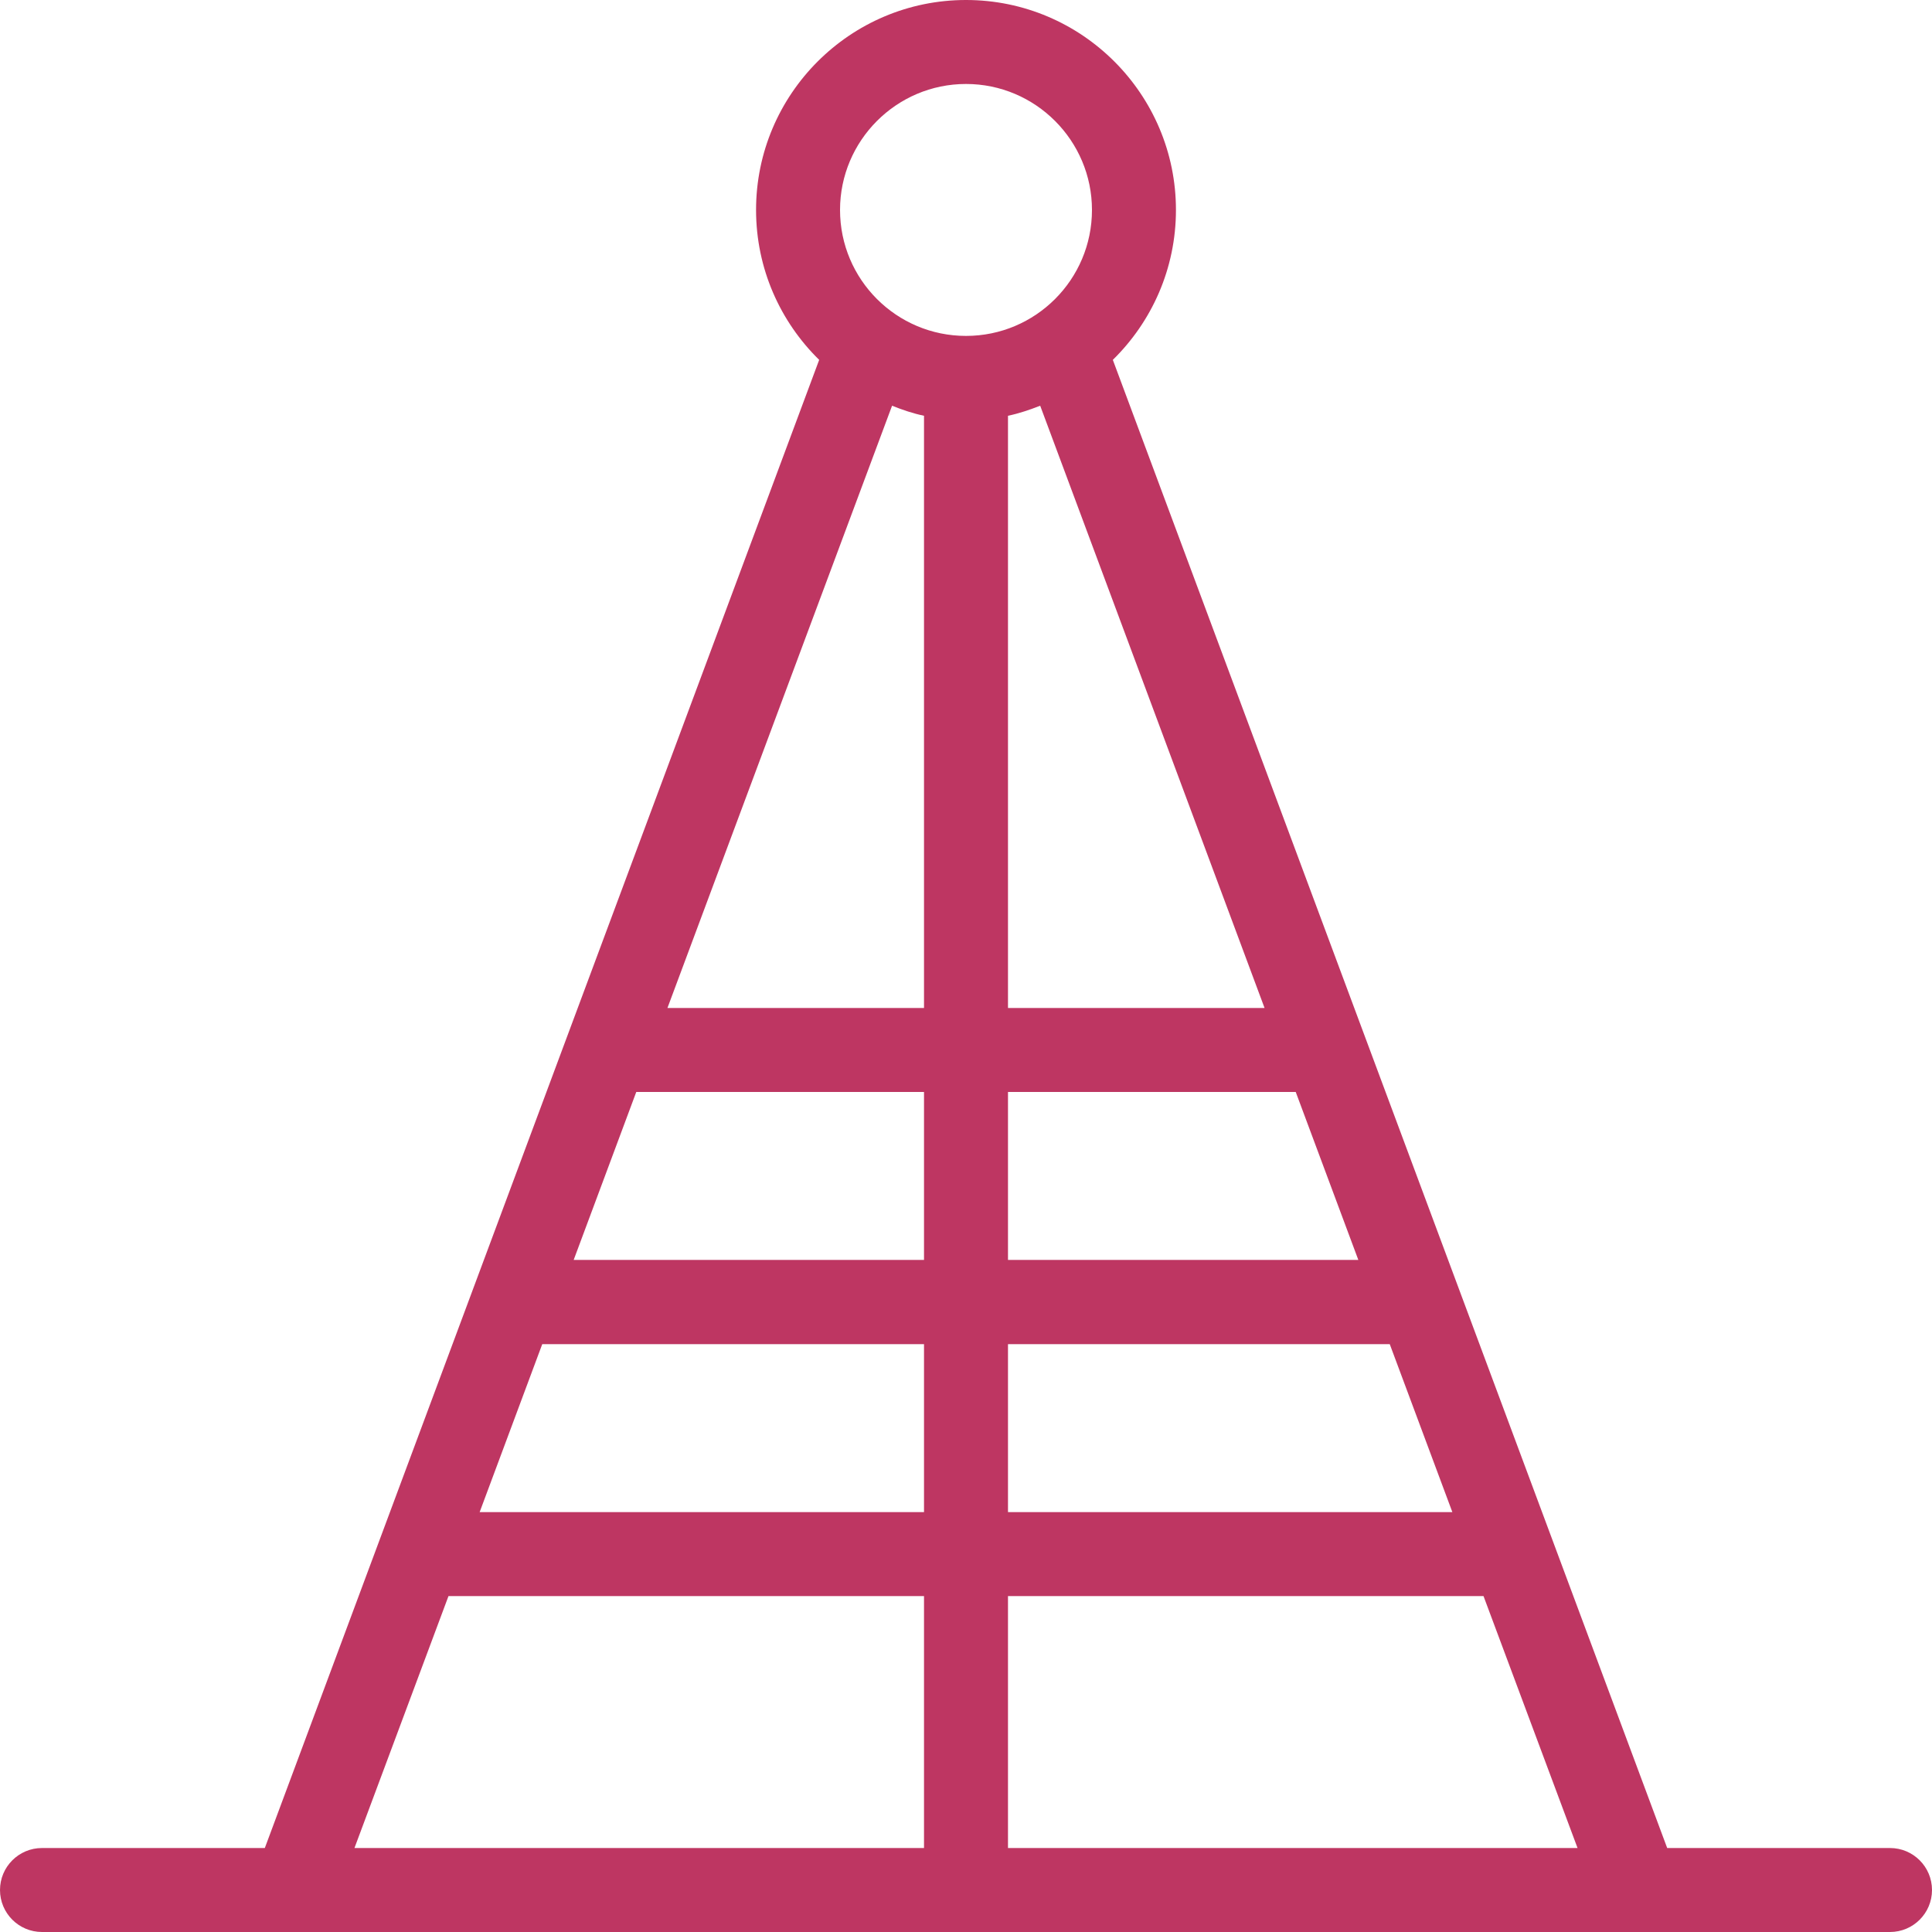 <?xml version="1.0" encoding="UTF-8"?>
<!DOCTYPE svg PUBLIC "-//W3C//DTD SVG 1.1//EN" "http://www.w3.org/Graphics/SVG/1.1/DTD/svg11.dtd">
<!-- Creator: CorelDRAW 2020 (64-Bit Evaluation Version) -->
<svg xmlns="http://www.w3.org/2000/svg" xml:space="preserve" width="75px" height="75px" version="1.1" style="shape-rendering:geometricPrecision; text-rendering:geometricPrecision; image-rendering:optimizeQuality; fill-rule:evenodd; clip-rule:evenodd"
viewBox="0 0 75 75"
 xmlns:xlink="http://www.w3.org/1999/xlink"
 xmlns:xodm="http://www.corel.com/coreldraw/odm/2003">
 <defs>
  <style type="text/css">
   <![CDATA[
    .fil0 {fill:#BE3662;fill-rule:nonzero}
   ]]>
  </style>
 </defs>
 <g id="Layer_x0020_1">
  <g id="surface1">
   <path class="fil0" d="M73.37 71.74l-8.65 0 -21.52 -57.77c1.51,-1.48 2.45,-3.54 2.45,-5.82 0,-4.49 -3.65,-8.15 -8.15,-8.15 -4.5,0 -8.15,3.66 -8.15,8.15 0,2.28 0.94,4.34 2.45,5.82l-21.52 57.77 -8.65 0c-0.9,0 -1.63,0.73 -1.63,1.63 0,0.9 0.73,1.63 1.63,1.63l71.74 0c0.9,0 1.63,-0.73 1.63,-1.63 0,-0.9 -0.73,-1.63 -1.63,-1.63zm-16.99 -13.04l-17.25 0 0 -6.52 14.82 0 2.43 6.52zm-3.65 -9.79l-13.6 0 0 -6.52 11.17 0 2.43 6.52zm-3.64 -9.78l-9.96 0 0 -22.99c0.43,-0.09 0.84,-0.23 1.25,-0.39l8.71 23.38zm-13.22 32.61l-22.11 0 3.65 -9.78 18.46 0 0 9.78zm0 -13.04l-17.25 0 2.43 -6.52 14.82 0 0 6.52zm0 -9.79l-13.6 0 2.43 -6.52 11.17 0 0 6.52zm0 -9.78l-9.96 0 8.72 -23.38c0.4,0.16 0.81,0.3 1.24,0.39l0 22.99zm-3.26 -30.98c0,-2.69 2.19,-4.89 4.89,-4.89 2.7,0 4.89,2.2 4.89,4.89 0,2.7 -2.19,4.89 -4.89,4.89 -2.7,0 -4.89,-2.19 -4.89,-4.89zm6.52 63.59l0 -9.78 18.46 0 3.65 9.78 -22.11 0zm0 0z"/>
  </g>
 </g>
</svg>
